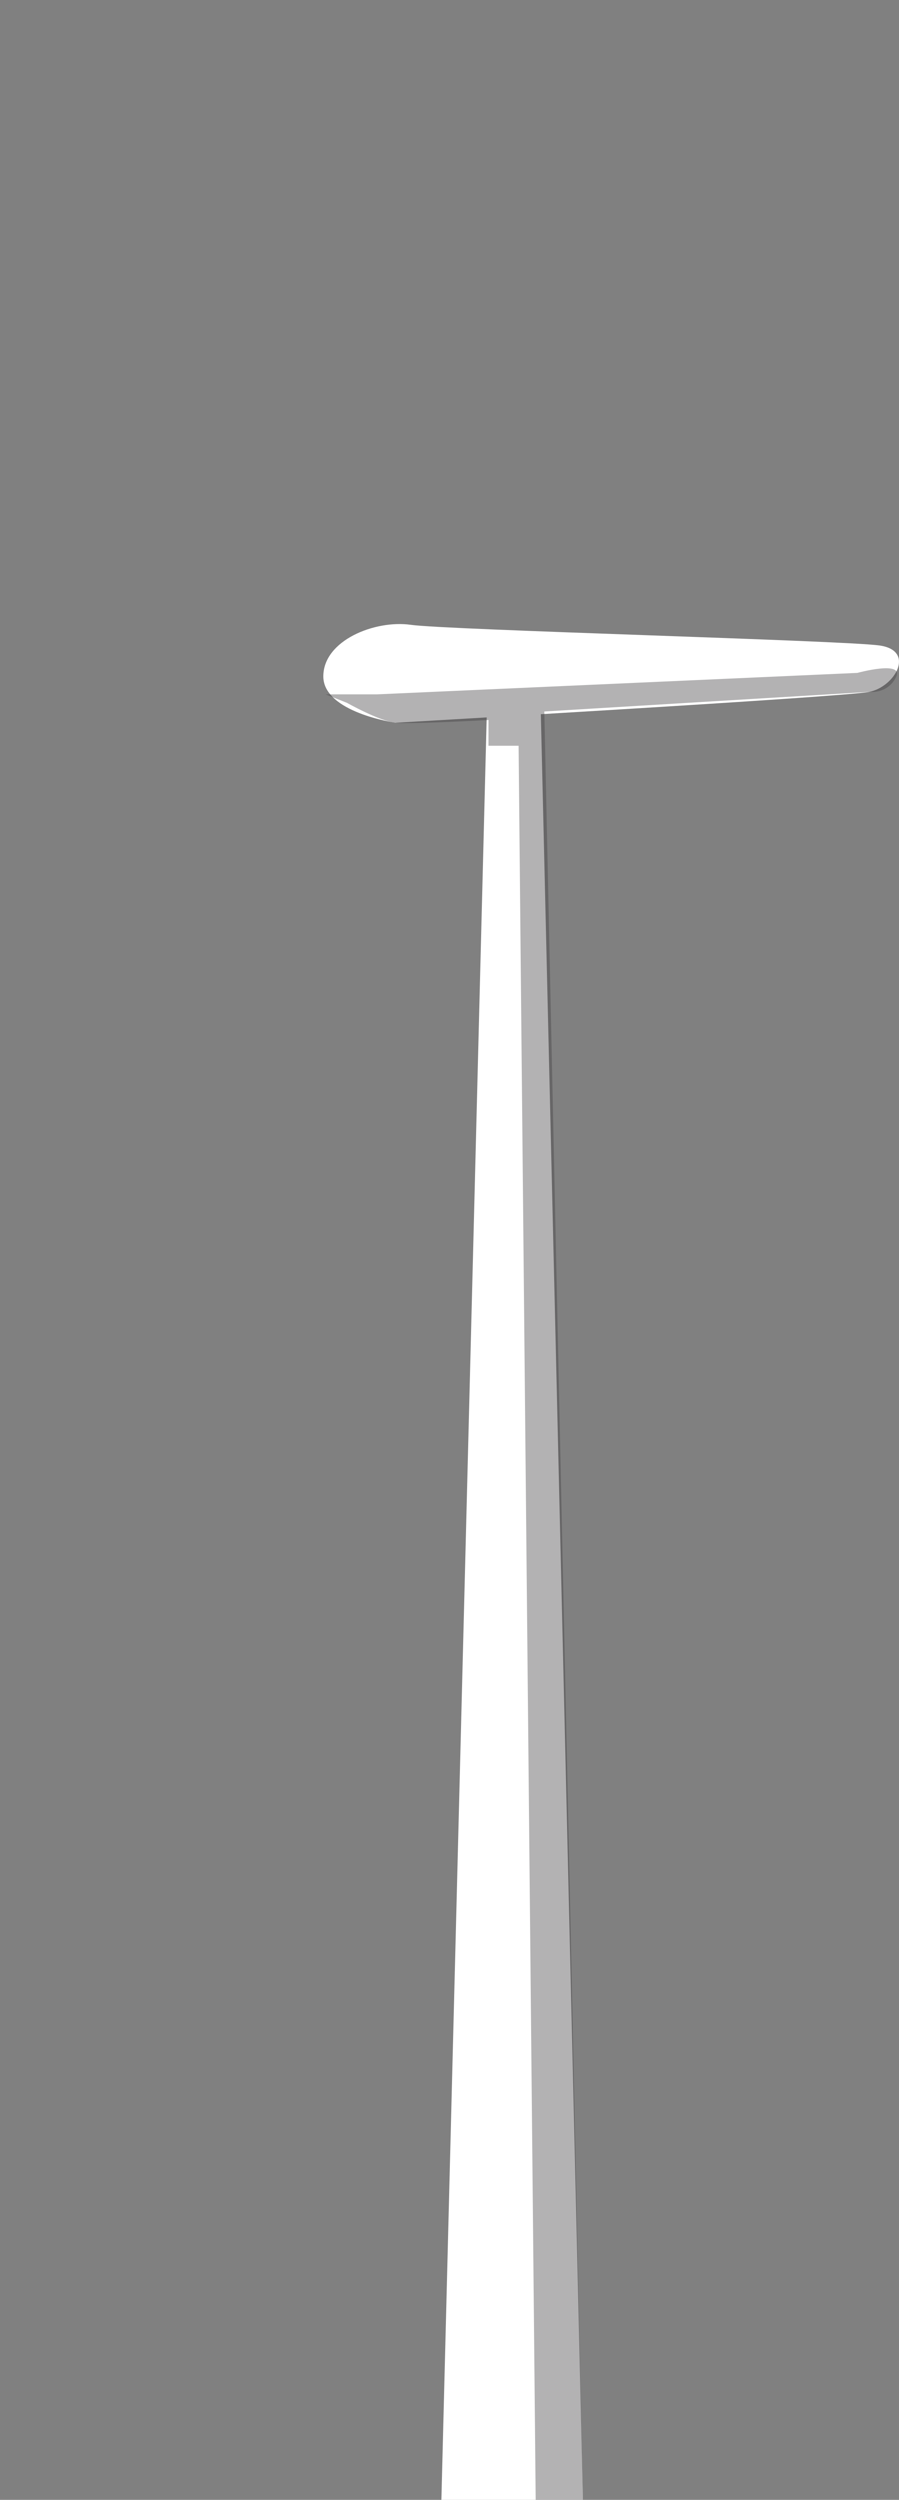 <?xml version="1.0" encoding="utf-8"?>
<!-- Generator: Adobe Illustrator 15.1.0, SVG Export Plug-In . SVG Version: 6.00 Build 0)  -->
<!DOCTYPE svg PUBLIC "-//W3C//DTD SVG 1.1//EN" "http://www.w3.org/Graphics/SVG/1.1/DTD/svg11.dtd">
<svg version="1.1" id="Layer_1" xmlns="http://www.w3.org/2000/svg" xmlns:xlink="http://www.w3.org/1999/xlink" x="0px" y="0px"
	 width="59.664px" height="165.904px" viewBox="0 0 59.664 165.904" enable-background="new 0 0 59.664 165.904"
	 xml:space="preserve">
<rect x="0" y="0" width="59.664" height="165.904" fill="#808080" stroke="none"/>
<g id="sky">
</g>
<g id="background">
</g>
<g id="river">
</g>
<g id="factory">
</g>
<path fill="#FFFFFF" d="M26.244,47.965c0,0,29.744-1.705,31.449-2.048c1.709-0.343,3.076-2.736,0.684-3.079
	c-2.391-0.34-28.714-1.028-31.107-1.371c-2.391-0.34-5.812,1.034-5.812,3.422C21.457,47.282,26.244,47.965,26.244,47.965z"/>
<polygon fill="#FFFFFF" points="29.294,165.905 32.395,43.866 35.811,43.866 38.688,165.905 "/>
<path opacity="0.4" fill="#414042" enable-background="new    " d="M23.03,46.646c0,0,2.153,1.213,3.214,1.318
	c1.055,0.107,6.176-0.182,6.176-0.182v1.711h1.998l1.134,116.41h3.136L36.126,47.218l21.567-1.301c0,0,1.199,0.164,1.771-0.974
	c0.568-1.143-2.562-0.286-2.562-0.286l-31.88,1.424h-3.416L23.03,46.646z"/>
<g id="houses">
</g>
<g id="cars">
</g>
</svg>
